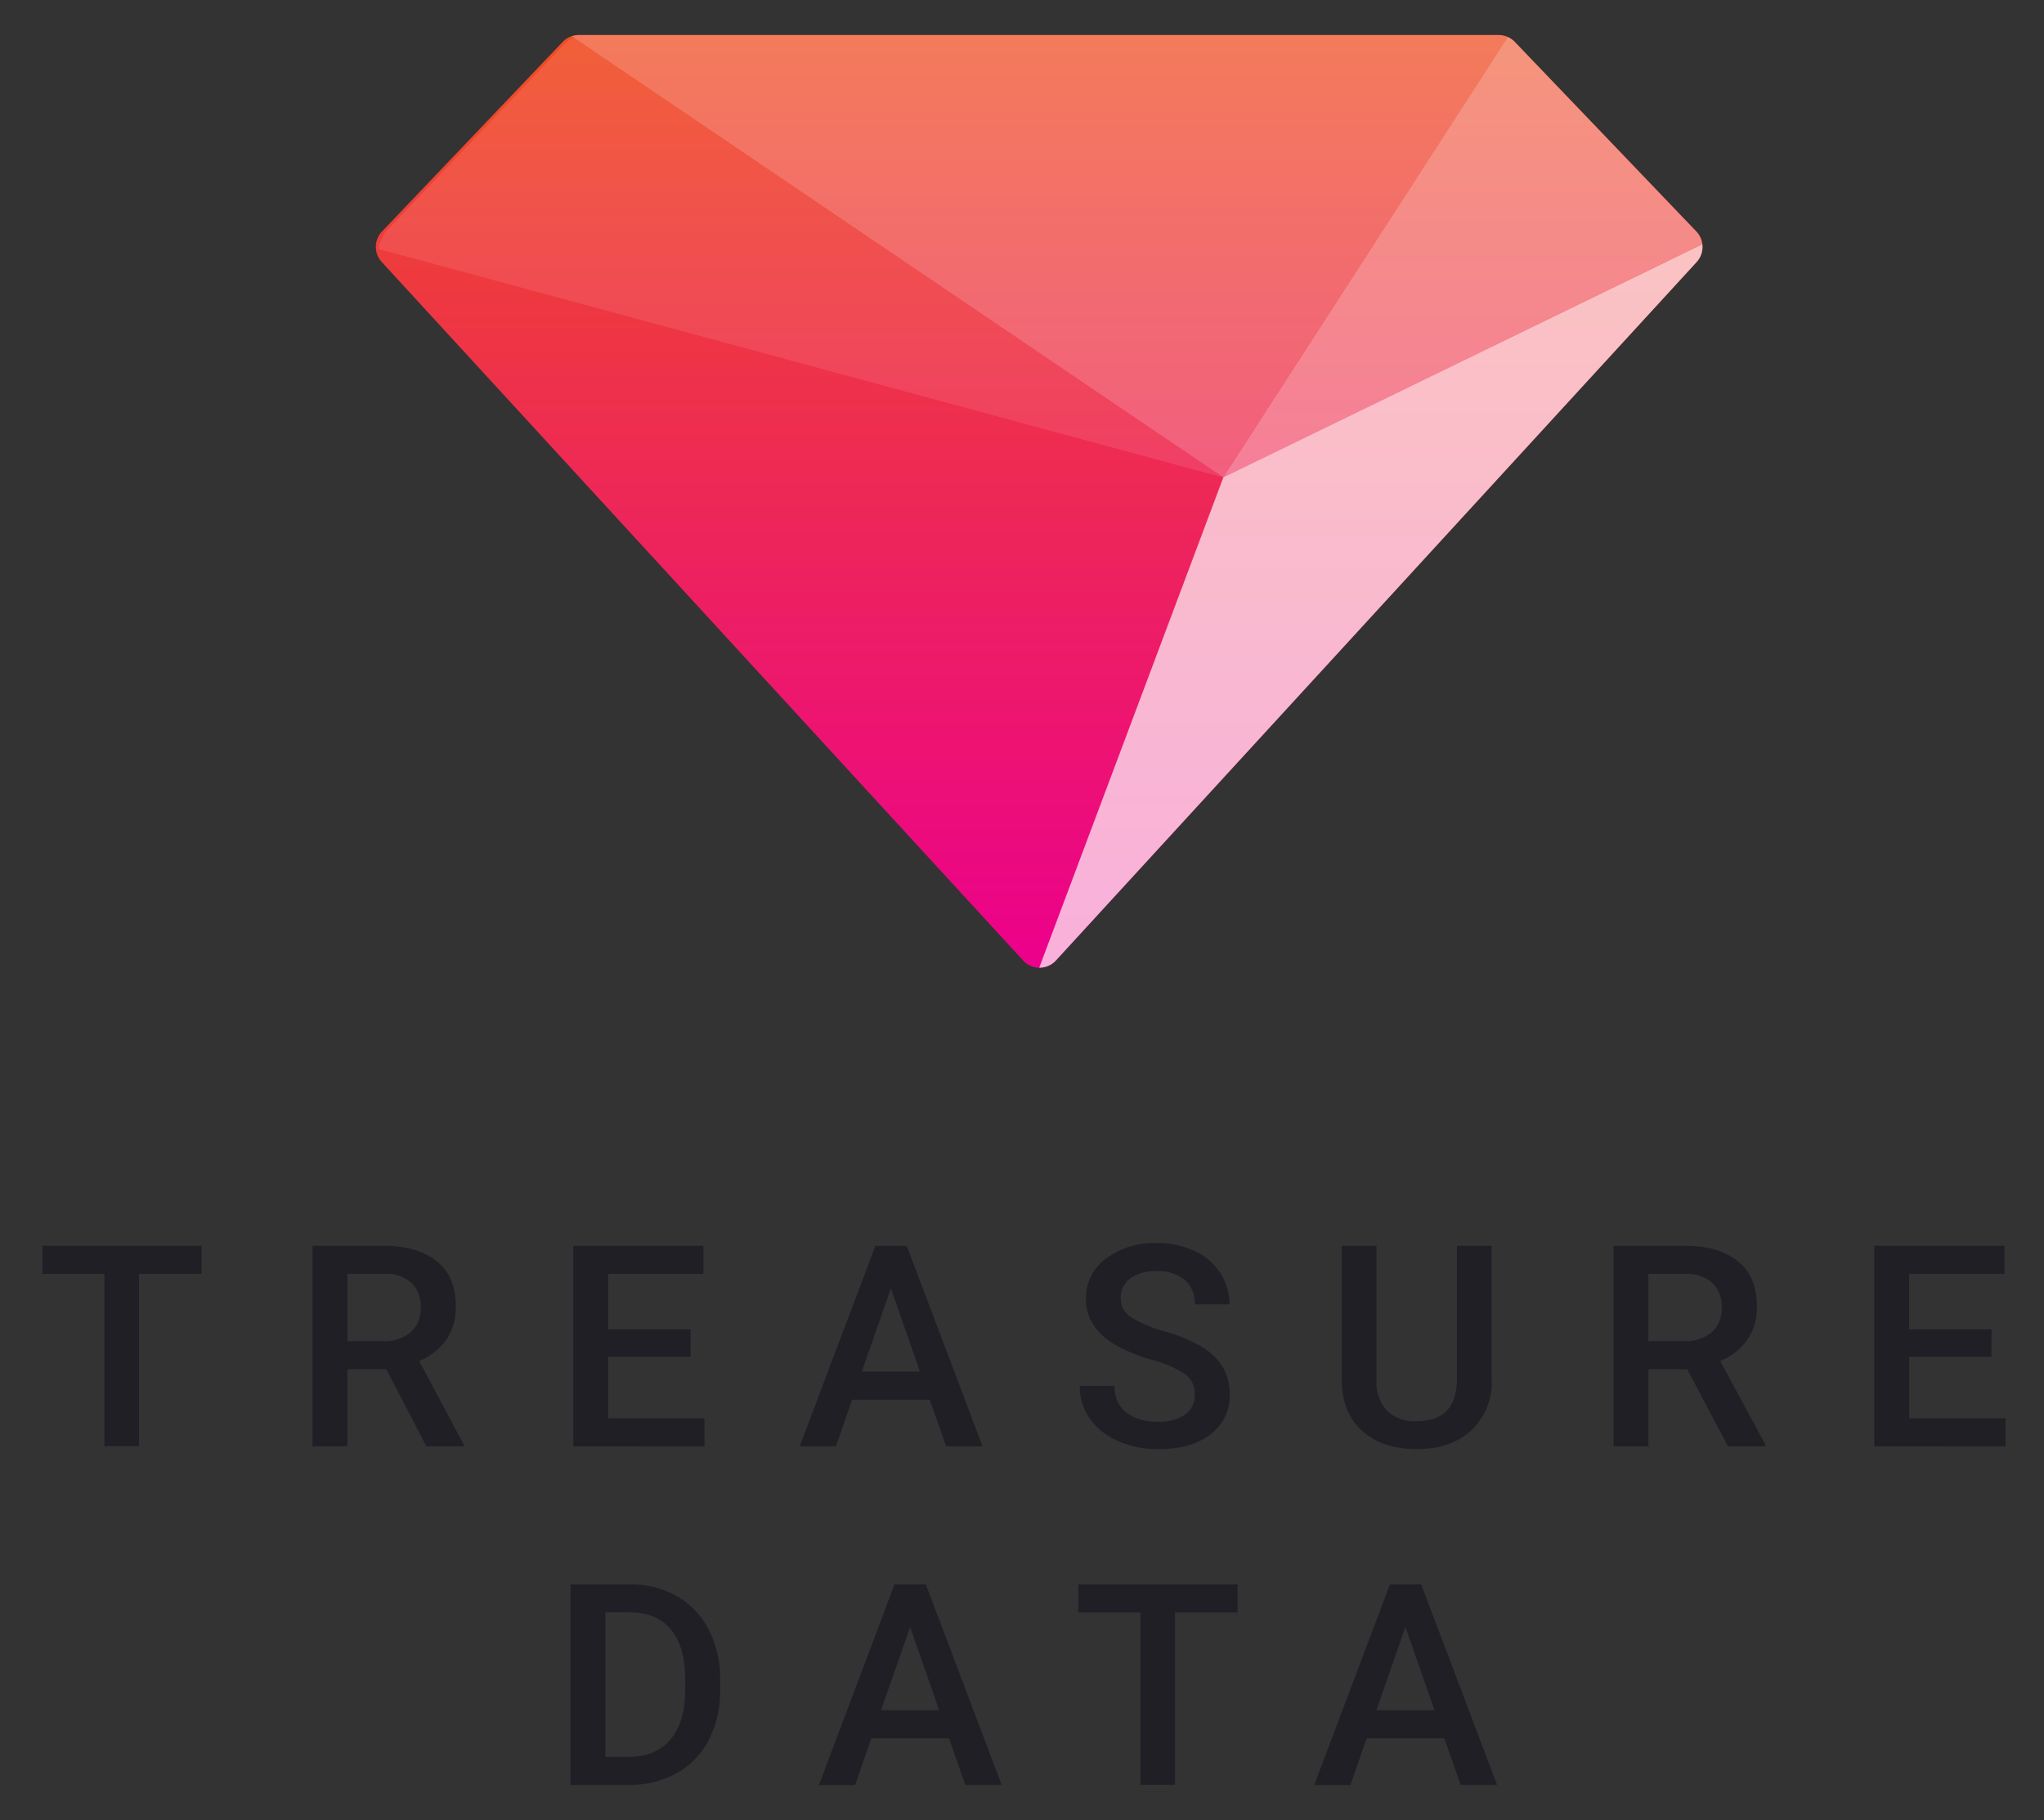 <svg xmlns="http://www.w3.org/2000/svg" xmlns:xlink="http://www.w3.org/1999/xlink" viewBox="-7.87 -6.5 379.6 338"><rect x="-7.87" y="-6.5" width="379.6" height="338" fill="#333333" stroke="none"/><defs><style>.a{fill:#201f25;}.b,.e,.f,.g{fill:#fff;}.b{opacity:0.4;}.c{fill:url(#a);}.d{fill:url(#b);}.e{opacity:0.69;}.f{opacity:0.1;}.g{opacity:0.25;}</style><linearGradient id="a" x1="190.85" y1="1.63" x2="190.85" y2="174.83" gradientUnits="userSpaceOnUse"><stop offset="0" stop-color="#ef4e23"/><stop offset="1" stop-color="#ec008c"/></linearGradient><linearGradient id="b" x1="219.43" y1="173.21" x2="219.43" y2="22.57" gradientUnits="userSpaceOnUse"><stop offset="0" stop-color="#027e97"/><stop offset="1" stop-color="#4bb666"/></linearGradient></defs><title>treasure-data-main-logo</title><path class="a" d="M35.3,231.69H23.68v32H17.26v-32H5.74v-5.22H35.3v5.22Z" transform="translate(-5.74 -1.62)"/><path class="a" d="M69.6,249.4H62.38v14.33H55.91V226.47H69q6.45,0,10,2.89t3.51,8.37a10.49,10.49,0,0,1-1.8,6.26,11.48,11.48,0,0,1-5,3.88L84,263.4v0.33H77.07Zm-7.22-5.22H69a7.4,7.4,0,0,0,5.12-1.65A5.75,5.75,0,0,0,76,238a6.13,6.13,0,0,0-1.7-4.63,7.23,7.23,0,0,0-5.08-1.69H62.38v12.49Z" transform="translate(-5.74 -1.62)"/><path class="a" d="M126.11,247.1h-15.3v11.41h17.89v5.22H104.33V226.47h24.18v5.22H110.81V242h15.3v5.12Z" transform="translate(-5.74 -1.62)"/><path class="a" d="M170.54,255.06H156.11l-3,8.68h-6.73l14.07-37.26h5.81l14.1,37.26h-6.76Zm-12.62-5.22h10.8l-5.4-15.46Z" transform="translate(-5.74 -1.62)"/><path class="a" d="M219.76,254.14a4.5,4.5,0,0,0-1.73-3.79,20.81,20.81,0,0,0-6.23-2.69,30,30,0,0,1-7.17-3q-5.09-3.2-5.09-8.34a9.08,9.08,0,0,1,3.67-7.42,14.86,14.86,0,0,1,9.53-2.92,16.1,16.1,0,0,1,6.93,1.43,11.4,11.4,0,0,1,4.79,4.08,10.47,10.47,0,0,1,1.74,5.87h-6.45a5.77,5.77,0,0,0-1.83-4.53,7.59,7.59,0,0,0-5.23-1.64,7.91,7.91,0,0,0-4.93,1.35,4.49,4.49,0,0,0-1.75,3.77,4.07,4.07,0,0,0,1.89,3.4,21.87,21.87,0,0,0,6.24,2.65,28.62,28.62,0,0,1,7,2.94,11.12,11.12,0,0,1,3.87,3.79,9.88,9.88,0,0,1,1.23,5,8.87,8.87,0,0,1-3.57,7.41q-3.57,2.75-9.69,2.75a18.19,18.19,0,0,1-7.43-1.5,12.48,12.48,0,0,1-5.27-4.13,10.3,10.3,0,0,1-1.88-6.14h6.47a6,6,0,0,0,2.1,4.91,9.19,9.19,0,0,0,6,1.74,8,8,0,0,0,5.08-1.37A4.42,4.42,0,0,0,219.76,254.14Z" transform="translate(-5.74 -1.62)"/><path class="a" d="M274.89,226.47v24.9a12.1,12.1,0,0,1-3.8,9.4q-3.8,3.47-10.12,3.47t-10.16-3.42q-3.76-3.42-3.76-9.48V226.47h6.45v24.88a7.9,7.9,0,0,0,1.89,5.7,7.39,7.39,0,0,0,5.58,2q7.47,0,7.47-7.87V226.47h6.45Z" transform="translate(-5.74 -1.62)"/><path class="a" d="M311.21,249.4H304v14.33h-6.47V226.47h13.1q6.45,0,10,2.89t3.51,8.37a10.49,10.49,0,0,1-1.8,6.26,11.48,11.48,0,0,1-5,3.88l8.37,15.51v0.33h-6.94ZM304,244.18h6.65a7.39,7.39,0,0,0,5.12-1.65,5.75,5.75,0,0,0,1.84-4.52,6.13,6.13,0,0,0-1.7-4.63,7.23,7.23,0,0,0-5.08-1.69H304v12.49Z" transform="translate(-5.74 -1.62)"/><path class="a" d="M367.73,247.1h-15.3v11.41h17.89v5.22H345.95V226.47h24.18v5.22H352.42V242h15.3v5.12Z" transform="translate(-5.74 -1.62)"/><path class="a" d="M103.83,326.62V289.36h11a17.26,17.26,0,0,1,8.76,2.2,15,15,0,0,1,5.92,6.24,19.82,19.82,0,0,1,2.1,9.26v1.87a19.73,19.73,0,0,1-2.11,9.32,14.83,14.83,0,0,1-6,6.19,18.07,18.07,0,0,1-8.94,2.17H103.83Zm6.47-32V321.4h4.22q5.09,0,7.82-3.18t2.78-9.13V307q0-6.05-2.64-9.25t-7.65-3.19h-4.53Z" transform="translate(-5.74 -1.62)"/><path class="a" d="M174.11,317.95H159.68l-3,8.68h-6.73L164,289.36h5.81l14.1,37.26h-6.76Zm-12.62-5.22h10.8l-5.4-15.46Z" transform="translate(-5.74 -1.62)"/><path class="a" d="M227.71,294.58H216.09v32h-6.42v-32H198.15v-5.22h29.56v5.22Z" transform="translate(-5.74 -1.62)"/><path class="a" d="M266.1,317.95H251.67l-3,8.68h-6.73L256,289.36h5.81l14.1,37.26h-6.76Zm-12.62-5.22h10.8l-5.4-15.46Z" transform="translate(-5.74 -1.62)"/><path class="a" d="M191.32,201.64a4.76,4.76,0,0,1-.92-0.46A4.81,4.81,0,0,0,191.32,201.64Z" transform="translate(-5.74 -1.62)"/><path class="b" d="M191.38,201.65l-0.05,0Z" transform="translate(-5.74 -1.62)"/><path class="b" d="M190.4,201.17l-0.08,0Z" transform="translate(-5.74 -1.62)"/><path class="c" d="M279.19,2.9a4.14,4.14,0,0,0-3-1.28H105.37a4.14,4.14,0,0,0-3,1.28L68.81,38.11a4.14,4.14,0,0,0-.05,5.66L187.87,173.49a4.14,4.14,0,0,0,6.11,0l119-129.72a4.14,4.14,0,0,0-.06-5.67Z" transform="translate(-5.74 -1.62)"/><path class="b" d="M314,40.49a4.13,4.13,0,0,0-1.12-2.39L279.19,2.9A4.14,4.14,0,0,0,277.9,2L225.07,83.76Z" transform="translate(-5.74 -1.62)"/><polygon class="d" points="219.43 82.4 219.44 82.42 219.44 82.4 219.43 82.4"/><path class="e" d="M314,40.5L225.07,83.76l-34.2,91.07a4.12,4.12,0,0,0,3.1-1.34l119-129.72A4.12,4.12,0,0,0,314,40.5Z" transform="translate(-5.74 -1.62)"/><path class="f" d="M104.48,2.14A4.13,4.13,0,0,0,102.8,3.2L69.33,38.31l0,0-1.06,2.24a4.27,4.27,0,0,1,.28-1,4.13,4.13,0,0,0-.32,1.82l157,42.48Z" transform="translate(-5.74 -1.62)"/><path class="g" d="M277.9,2a4.15,4.15,0,0,0-1.7-.37H105.29a3.61,3.61,0,0,0-1.23.22l121,81.91Z" transform="translate(-5.74 -1.62)"/></svg>